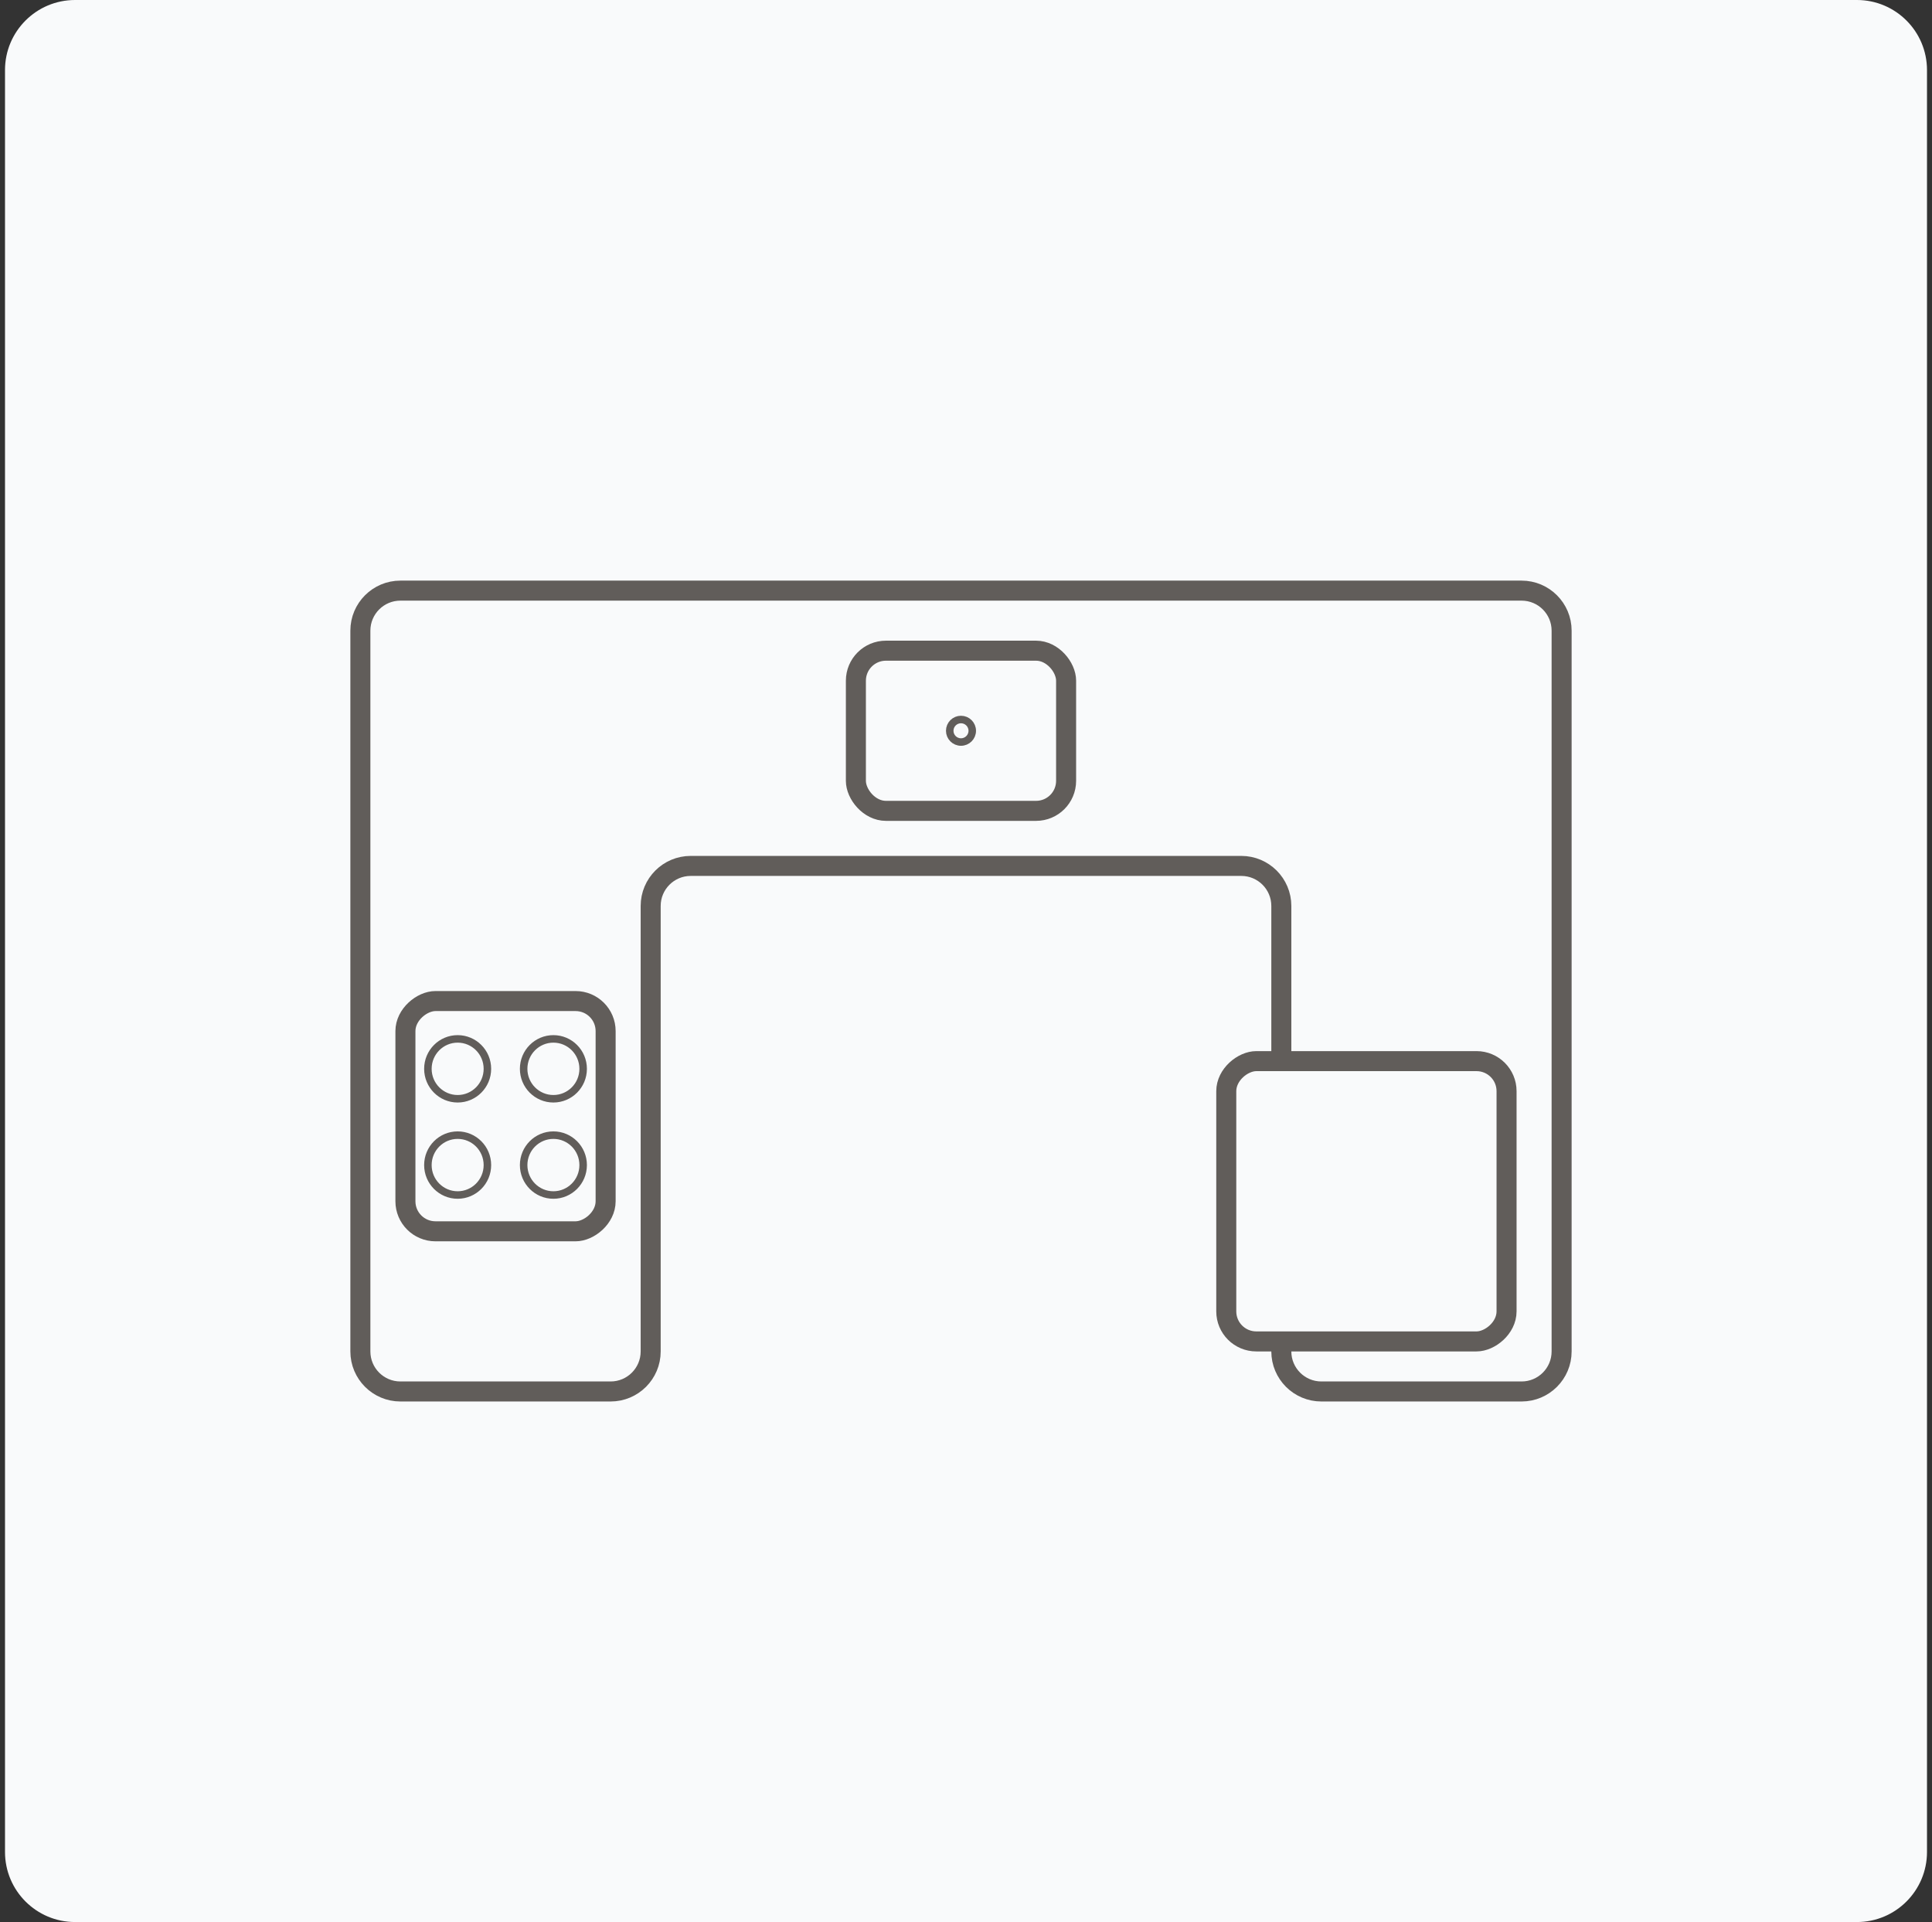 <svg width="193" height="192" viewBox="0 0 193 192" fill="none" xmlns="http://www.w3.org/2000/svg">
<rect x="0" y="0" width="193" height="192" fill="#333333" stroke="none"/>
<path d="M0.5 7C0.5 3.134 3.634 0 7.5 0H185.5C189.366 0 192.5 3.134 192.5 7V185C192.5 188.866 189.366 192 185.5 192H7.5C3.634 192 0.5 188.866 0.5 185V7Z" fill="#F9FAFB"/>
<path d="M152 59H40C37.791 59 36 60.791 36 63V135C36 137.209 37.791 139 40 139H61C63.209 139 65 137.209 65 135V90.5C65 88.291 66.791 86.5 69 86.5H124C126.209 86.5 128 88.291 128 90.5V135C128 137.209 129.791 139 132 139H152C154.209 139 156 137.209 156 135V63C156 60.791 154.209 59 152 59Z" stroke="#615D5A" stroke-width="2"/>
<rect x="122.5" y="134" width="28" height="28" rx="3" transform="rotate(-90 122.5 134)" fill="#F9FAFB" stroke="#615D5A" stroke-width="2"/>
<rect x="85.5" y="65" width="21" height="16" rx="3" stroke="#615D5A" stroke-width="2"/>
<circle cx="96" cy="73" r="1.125" stroke="#615D5A" stroke-width="0.75"/>
<rect x="40.5" y="123" width="23" height="20" rx="3" transform="rotate(-90 40.5 123)" stroke="#615D5A" stroke-width="2"/>
<path d="M45.718 103.779C47.358 103.779 48.69 105.116 48.69 106.769C48.69 108.423 47.358 109.76 45.718 109.76C44.078 109.76 42.745 108.423 42.745 106.769C42.745 105.116 44.078 103.779 45.718 103.779Z" stroke="#615D5A" stroke-width="0.75"/>
<path d="M55.282 103.779C56.922 103.779 58.255 105.116 58.255 106.769C58.255 108.423 56.922 109.76 55.282 109.76C53.642 109.76 52.31 108.423 52.31 106.769C52.31 105.116 53.642 103.779 55.282 103.779Z" stroke="#615D5A" stroke-width="0.75"/>
<path d="M45.718 113.394C47.358 113.394 48.69 114.731 48.69 116.385C48.69 118.038 47.358 119.375 45.718 119.375C44.078 119.375 42.745 118.038 42.745 116.385C42.745 114.731 44.078 113.394 45.718 113.394Z" stroke="#615D5A" stroke-width="0.75"/>
<path d="M55.282 113.394C56.922 113.394 58.255 114.731 58.255 116.385C58.255 118.038 56.922 119.375 55.282 119.375C53.642 119.375 52.31 118.038 52.31 116.385C52.31 114.731 53.642 113.394 55.282 113.394Z" stroke="#615D5A" stroke-width="0.75"/>
</svg>
